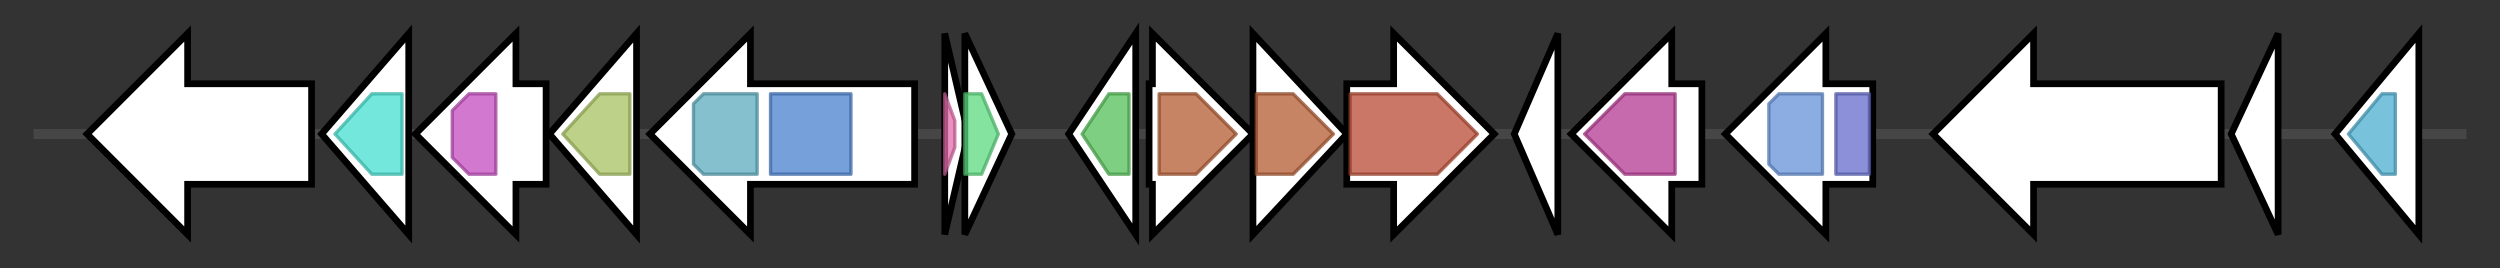 <svg version="1.1" baseProfile="full" xmlns="http://www.w3.org/2000/svg" width="746.233" height="80">
	<rect width="100%" height="100%" fill="#333333" stroke="none"/>
	<g>
		<line x1="10" y1="40.0" x2="736.233" y2="40.0" style="stroke:rgb(70,70,70); stroke-width:3 "/>
		<g>
			<title> (ctg5_814)</title>
			<polygon class=" (ctg5_814)" points="93,25 56,25 56,10 26,40 56,70 56,55 93,55" fill="rgb(255,255,255)" fill-opacity="1.0" stroke="rgb(0,0,0)" stroke-width="2"  />
		</g>
		<g>
			<title> (ctg5_815)</title>
			<polygon class=" (ctg5_815)" points="96,40 122,10 122,70" fill="rgb(255,255,255)" fill-opacity="1.0" stroke="rgb(0,0,0)" stroke-width="2"  />
			<g>
				<title>AP_endonuc_2 (PF01261)
"Xylose isomerase-like TIM barrel"</title>
				<polygon class="PF01261" points="100,40 111,28 120,28 120,52 111,52 100,40" stroke-linejoin="round" width="20" height="24" fill="rgb(69,222,207)" stroke="rgb(55,177,165)" stroke-width="1" opacity="0.75" />
			</g>
		</g>
		<g>
			<title> (ctg5_816)</title>
			<polygon class=" (ctg5_816)" points="163,25 154,25 154,10 124,40 154,70 154,55 163,55" fill="rgb(255,255,255)" fill-opacity="1.0" stroke="rgb(0,0,0)" stroke-width="2"  />
			<g>
				<title>Peptidase_M14 (PF00246)
"Zinc carboxypeptidase"</title>
				<polygon class="PF00246" points="135,33 140,28 148,28 148,52 140,52 135,47" stroke-linejoin="round" width="13" height="24" fill="rgb(195,77,191)" stroke="rgb(156,61,152)" stroke-width="1" opacity="0.75" />
			</g>
		</g>
		<g>
			<title> (ctg5_817)</title>
			<polygon class=" (ctg5_817)" points="164,40 190,10 190,70" fill="rgb(255,255,255)" fill-opacity="1.0" stroke="rgb(0,0,0)" stroke-width="2"  />
			<g>
				<title>ComA (PF02679)
"(2R)-phospho-3-sulfolactate synthase (ComA)"</title>
				<polygon class="PF02679" points="168,40 179,28 188,28 188,52 179,52" stroke-linejoin="round" width="24" height="24" fill="rgb(167,194,96)" stroke="rgb(133,155,76)" stroke-width="1" opacity="0.75" />
			</g>
		</g>
		<g>
			<title> (ctg5_818)</title>
			<polygon class=" (ctg5_818)" points="273,25 224,25 224,10 194,40 224,70 224,55 273,55" fill="rgb(255,255,255)" fill-opacity="1.0" stroke="rgb(0,0,0)" stroke-width="2"  />
			<g>
				<title>Hepar_II_III (PF07940)
"Heparinase II/III-like protein"</title>
				<polygon class="PF07940" points="207,31 210,28 226,28 226,52 210,52 207,49" stroke-linejoin="round" width="19" height="24" fill="rgb(92,170,189)" stroke="rgb(73,136,151)" stroke-width="1" opacity="0.75" />
			</g>
			<g>
				<title>Hepar_II_III_N (PF16889)
"Heparinase II/III N-terminus"</title>
				<rect class="PF16889" x="230" y="28" stroke-linejoin="round" width="24" height="24" fill="rgb(73,128,205)" stroke="rgb(58,102,164)" stroke-width="1" opacity="0.75" />
			</g>
		</g>
		<g>
			<title> (ctg5_819)</title>
			<polygon class=" (ctg5_819)" points="282,10 289,40 282,70" fill="rgb(255,255,255)" fill-opacity="1.0" stroke="rgb(0,0,0)" stroke-width="2"  />
			<g>
				<title>MazE_antitoxin (PF04014)
"Antidote-toxin recognition MazE, bacterial antitoxin"</title>
				<polygon class="PF04014" points="282,28 282,28 285,36 285,44 282,52 282,52" stroke-linejoin="round" width="3" height="24" fill="rgb(226,108,170)" stroke="rgb(180,86,136)" stroke-width="1" opacity="0.75" />
			</g>
		</g>
		<g>
			<title> (ctg5_820)</title>
			<polygon class=" (ctg5_820)" points="288,10 302,40 288,70" fill="rgb(255,255,255)" fill-opacity="1.0" stroke="rgb(0,0,0)" stroke-width="2"  />
			<g>
				<title>PIN (PF01850)
"PIN domain"</title>
				<polygon class="PF01850" points="288,28 293,28 298,40 293,52 288,52" stroke-linejoin="round" width="12" height="24" fill="rgb(91,217,126)" stroke="rgb(72,173,100)" stroke-width="1" opacity="0.75" />
			</g>
		</g>
		<g>
			<title> (ctg5_821)</title>
			<polygon class=" (ctg5_821)" points="319,40 339,10 339,70" fill="rgb(255,255,255)" fill-opacity="1.0" stroke="rgb(0,0,0)" stroke-width="2"  />
			<g>
				<title>CobA_CobO_BtuR (PF02572)
"ATP:corrinoid adenosyltransferase BtuR/CobO/CobP"</title>
				<polygon class="PF02572" points="323,40 331,28 337,28 337,52 331,52" stroke-linejoin="round" width="18" height="24" fill="rgb(83,191,87)" stroke="rgb(66,152,69)" stroke-width="1" opacity="0.75" />
			</g>
		</g>
		<g>
			<title> (ctg5_822)</title>
			<polygon class=" (ctg5_822)" points="343,25 344,25 344,10 374,40 344,70 344,55 343,55" fill="rgb(255,255,255)" fill-opacity="1.0" stroke="rgb(0,0,0)" stroke-width="2"  />
			<g>
				<title>SQS_PSY (PF00494)
"Squalene/phytoene synthase"</title>
				<polygon class="PF00494" points="346,28 357,28 369,40 357,52 346,52" stroke-linejoin="round" width="25" height="24" fill="rgb(178,91,49)" stroke="rgb(142,72,39)" stroke-width="1" opacity="0.75" />
			</g>
		</g>
		<g>
			<title> (ctg5_823)</title>
			<polygon class=" (ctg5_823)" points="374,10 402,40 374,70" fill="rgb(255,255,255)" fill-opacity="1.0" stroke="rgb(0,0,0)" stroke-width="2"  />
			<g>
				<title>SQS_PSY (PF00494)
"Squalene/phytoene synthase"</title>
				<polygon class="PF00494" points="375,28 386,28 398,40 386,52 375,52" stroke-linejoin="round" width="25" height="24" fill="rgb(178,91,49)" stroke="rgb(142,72,39)" stroke-width="1" opacity="0.75" />
			</g>
		</g>
		<g>
			<title> (ctg5_824)</title>
			<polygon class=" (ctg5_824)" points="402,25 416,25 416,10 446,40 416,70 416,55 402,55" fill="rgb(255,255,255)" fill-opacity="1.0" stroke="rgb(0,0,0)" stroke-width="2"  />
			<g>
				<title>Amino_oxidase (PF01593)
"Flavin containing amine oxidoreductase"</title>
				<polygon class="PF01593" points="403,28 429,28 441,40 429,52 403,52" stroke-linejoin="round" width="42" height="24" fill="rgb(184,74,52)" stroke="rgb(147,59,41)" stroke-width="1" opacity="0.75" />
			</g>
		</g>
		<g>
			<title> (ctg5_825)</title>
			<polygon class=" (ctg5_825)" points="452,40 465,10 465,70" fill="rgb(255,255,255)" fill-opacity="1.0" stroke="rgb(0,0,0)" stroke-width="2"  />
		</g>
		<g>
			<title> (ctg5_826)</title>
			<polygon class=" (ctg5_826)" points="508,25 499,25 499,10 469,40 499,70 499,55 508,55" fill="rgb(255,255,255)" fill-opacity="1.0" stroke="rgb(0,0,0)" stroke-width="2"  />
			<g>
				<title>PALP (PF00291)
"Pyridoxal-phosphate dependent enzyme"</title>
				<polygon class="PF00291" points="473,40 485,28 500,28 500,52 485,52" stroke-linejoin="round" width="30" height="24" fill="rgb(180,55,145)" stroke="rgb(144,44,116)" stroke-width="1" opacity="0.75" />
			</g>
		</g>
		<g>
			<title> (ctg5_827)</title>
			<polygon class=" (ctg5_827)" points="559,25 545,25 545,10 515,40 545,70 545,55 559,55" fill="rgb(255,255,255)" fill-opacity="1.0" stroke="rgb(0,0,0)" stroke-width="2"  />
			<g>
				<title>HTH_8 (PF02954)
"Bacterial regulatory protein, Fis family"</title>
				<polygon class="PF02954" points="519,40 519,40 519,40" stroke-linejoin="round" width="4" height="24" fill="rgb(168,63,200)" stroke="rgb(134,50,160)" stroke-width="1" opacity="0.75" />
			</g>
			<g>
				<title>Sigma54_activat (PF00158)
"Sigma-54 interaction domain"</title>
				<polygon class="PF00158" points="528,31 531,28 544,28 544,52 531,52 528,49" stroke-linejoin="round" width="16" height="24" fill="rgb(101,145,216)" stroke="rgb(80,115,172)" stroke-width="1" opacity="0.75" />
			</g>
			<g>
				<title>Response_reg (PF00072)
"Response regulator receiver domain"</title>
				<rect class="PF00072" x="548" y="28" stroke-linejoin="round" width="10" height="24" fill="rgb(100,107,203)" stroke="rgb(80,85,162)" stroke-width="1" opacity="0.75" />
			</g>
		</g>
		<g>
			<title> (ctg5_828)</title>
			<polygon class=" (ctg5_828)" points="663,25 607,25 607,10 577,40 607,70 607,55 663,55" fill="rgb(255,255,255)" fill-opacity="1.0" stroke="rgb(0,0,0)" stroke-width="2"  />
		</g>
		<g>
			<title> (ctg5_829)</title>
			<polygon class=" (ctg5_829)" points="666,40 680,10 680,70" fill="rgb(255,255,255)" fill-opacity="1.0" stroke="rgb(0,0,0)" stroke-width="2"  />
		</g>
		<g>
			<title> (ctg5_830)</title>
			<polygon class=" (ctg5_830)" points="697,40 722,10 722,70" fill="rgb(255,255,255)" fill-opacity="1.0" stroke="rgb(0,0,0)" stroke-width="2"  />
			<g>
				<title>RDD (PF06271)
"RDD family"</title>
				<polygon class="PF06271" points="701,40 711,28 715,28 715,52 711,52" stroke-linejoin="round" width="16" height="24" fill="rgb(75,173,207)" stroke="rgb(60,138,165)" stroke-width="1" opacity="0.75" />
			</g>
		</g>
	</g>
</svg>
